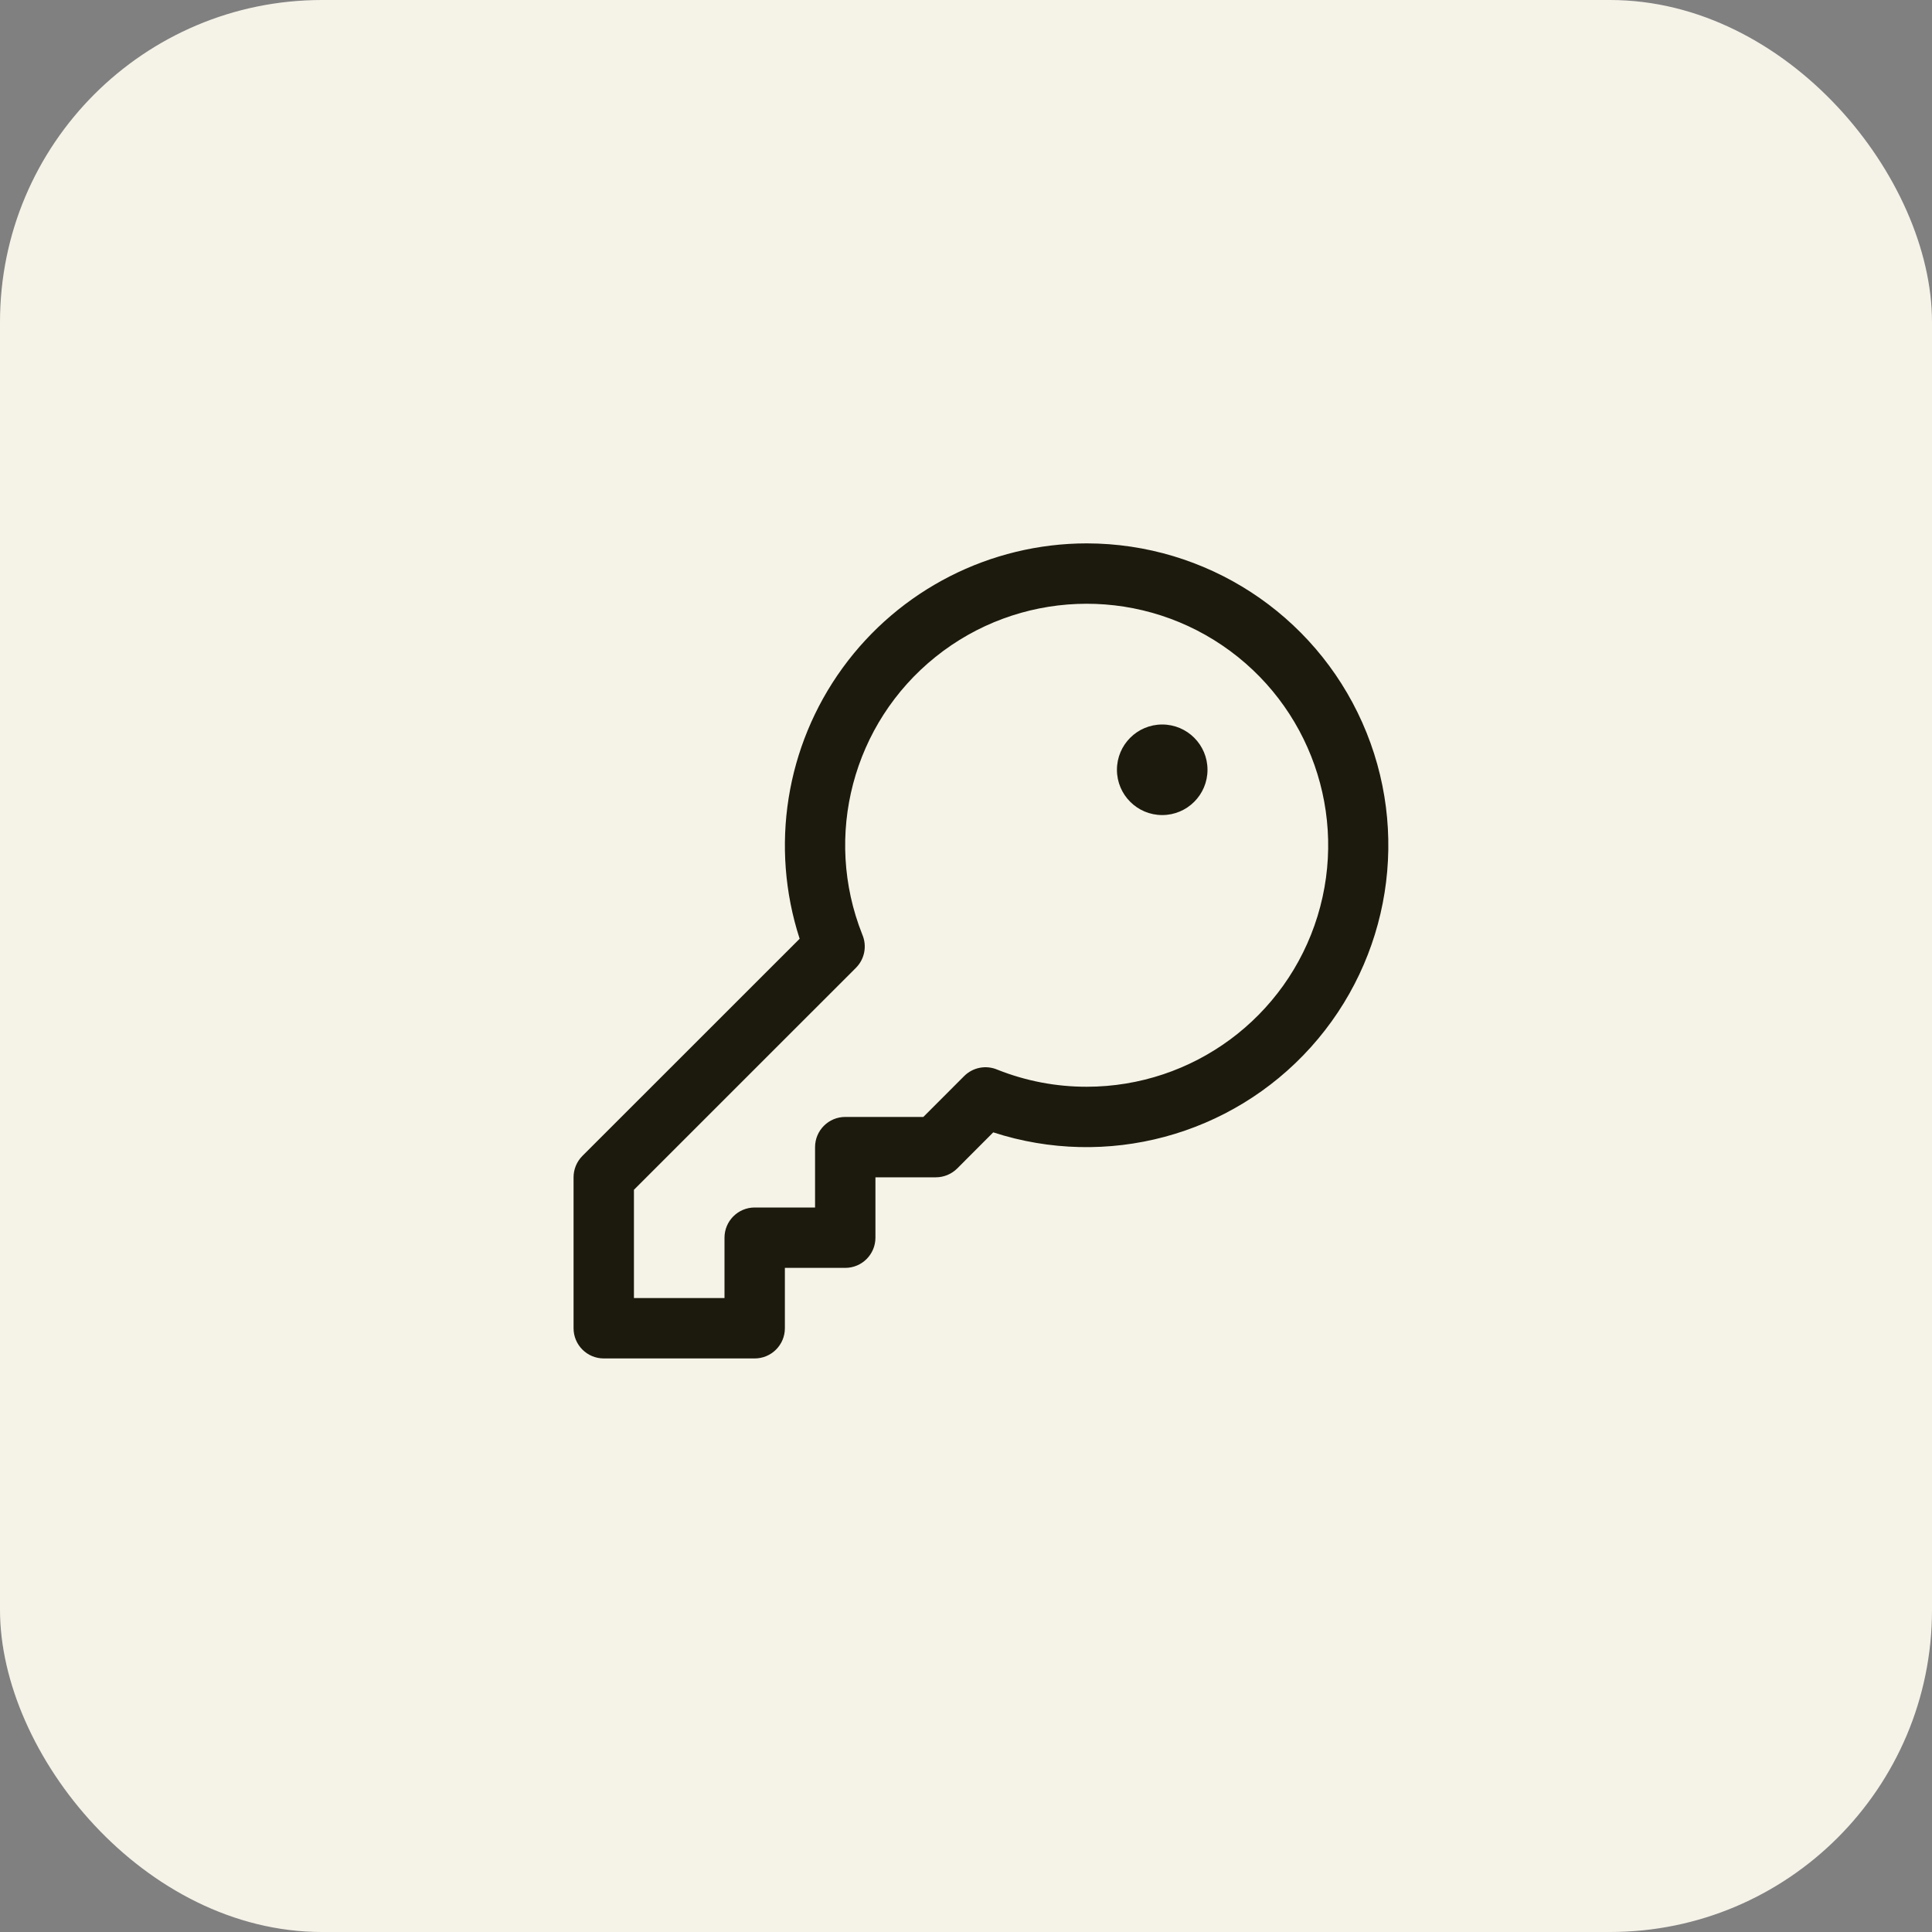 <svg width="48" height="48" viewBox="0 0 48 48" fill="none" xmlns="http://www.w3.org/2000/svg">
<rect x="0" y="0" width="48" height="48" fill="#808080" stroke="none"/>
<rect width="48" height="48" rx="8" fill="#F5F2E8"/>
<g clip-path="url(#clip0_57_657)">
<path fill-rule="evenodd" clip-rule="evenodd" d="M27 13.5C24.599 13.502 22.344 14.653 20.933 16.596C19.522 18.539 19.126 21.039 19.867 23.323L14.469 28.719C14.329 28.86 14.25 29.051 14.25 29.25V33C14.25 33.414 14.586 33.75 15 33.75H18.75C19.164 33.75 19.5 33.414 19.5 33V31.5H21C21.414 31.5 21.75 31.164 21.75 30.75V29.25H23.25C23.449 29.25 23.64 29.171 23.781 29.031L24.677 28.133C27.493 29.048 30.584 28.22 32.566 26.019C34.547 23.819 35.049 20.659 33.846 17.953C32.643 15.248 29.961 13.503 27 13.5ZM27 27C26.241 27.001 25.488 26.858 24.783 26.577C24.5 26.455 24.172 26.517 23.954 26.735L22.94 27.75H21C20.586 27.75 20.25 28.086 20.25 28.5V30H18.75C18.336 30 18 30.336 18 30.75V32.25H15.75V29.56L21.265 24.046C21.483 23.828 21.545 23.5 21.423 23.217C20.449 20.769 21.187 17.972 23.241 16.322C25.295 14.672 28.186 14.556 30.366 16.034C32.547 17.513 33.507 20.242 32.734 22.761C31.961 25.279 29.635 26.999 27 27ZM30 19.125C30 19.746 29.496 20.25 28.875 20.25C28.254 20.25 27.75 19.746 27.75 19.125C27.75 18.504 28.254 18 28.875 18C29.496 18 30 18.504 30 19.125Z" fill="#1C1A0D"/>
</g>
<defs>
<clipPath id="clip0_57_657">
<rect width="24" height="24" fill="white" transform="translate(12 12)"/>
</clipPath>
</defs>
</svg>
